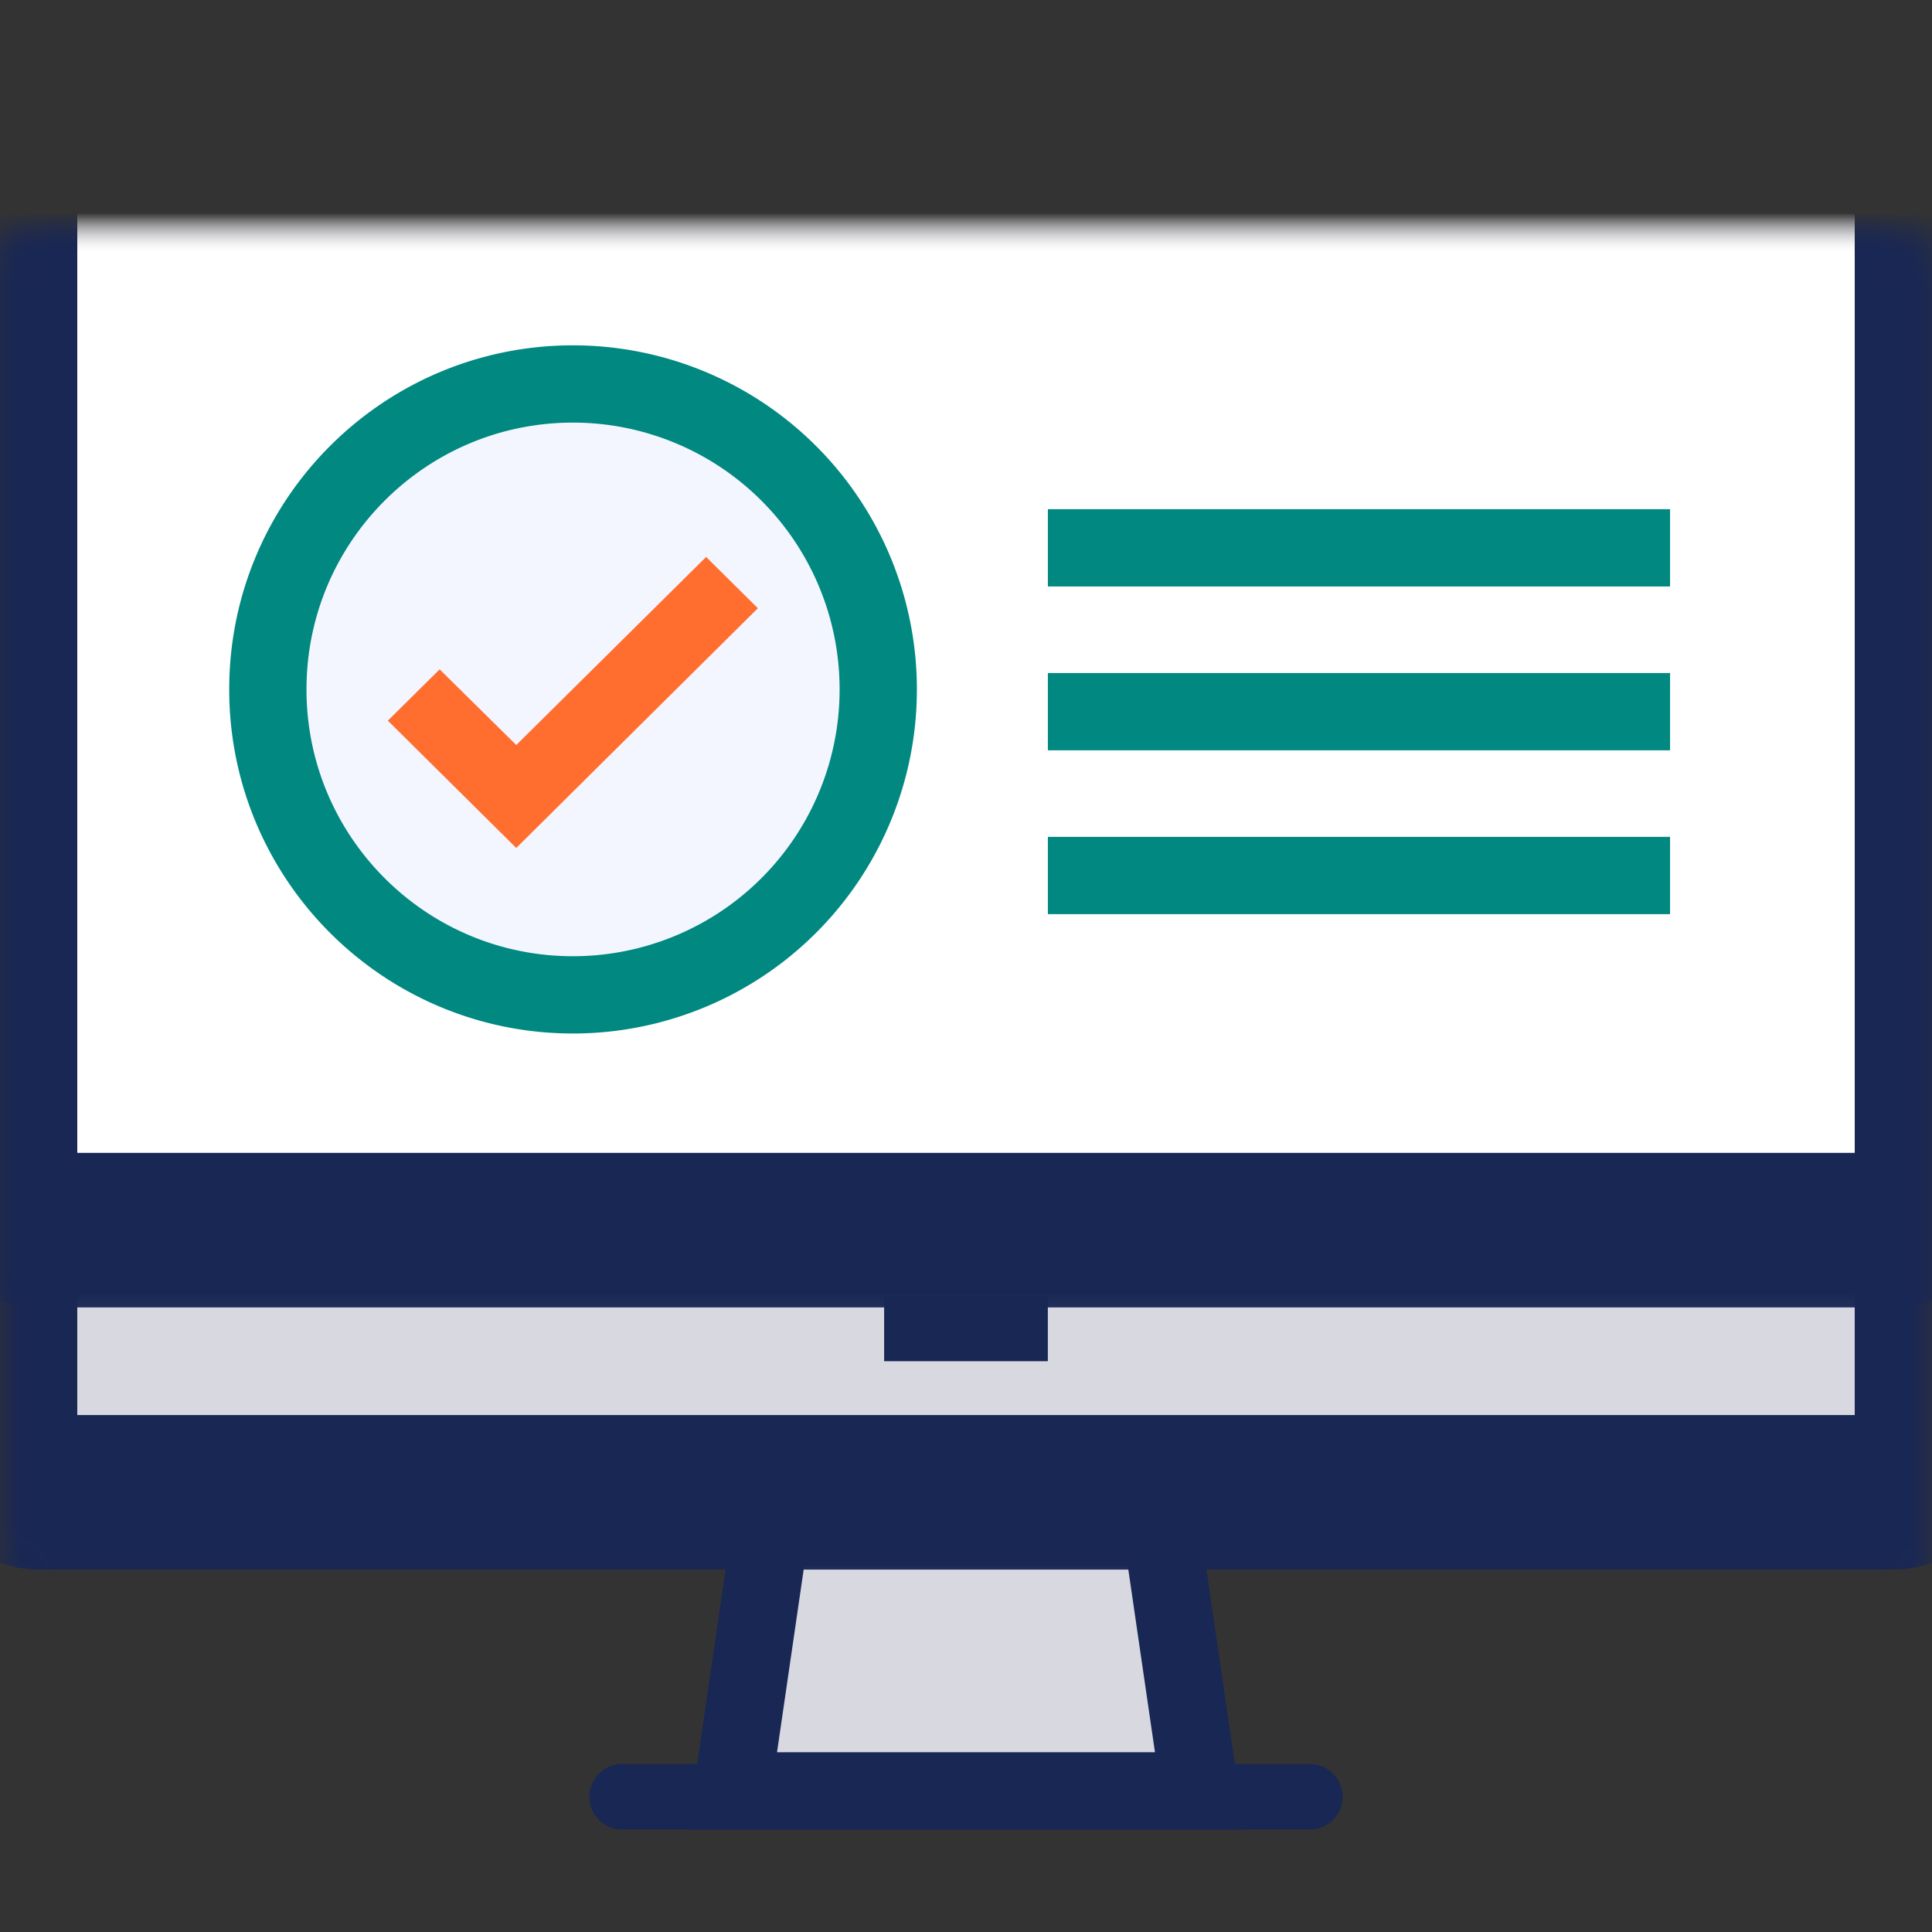 <svg xmlns="http://www.w3.org/2000/svg" width="50" height="50" fill="none" viewBox="0 0 50 50"><rect x="0" y="0" width="50" height="50" fill="#333333" stroke="none"/><path fill="#D7D8E0" stroke="#192754" stroke-width="2" d="M20.178 37.948h9.644l1.225 8.4H18.953l1.225-8.4z"/><mask id="a" fill="#fff"><rect width="50" height="35.621" y="3" rx="1"/></mask><rect width="50" height="35.621" y="3" fill="#D7D8E0" stroke="#192754" stroke-width="4" mask="url(#a)" rx="1"/><mask id="b" fill="#fff"><rect width="50" height="28.836" y="3" rx="1"/></mask><rect width="50" height="28.836" y="3" fill="#fff" stroke="#192754" stroke-width="4" mask="url(#b)" rx="1"/><path fill="#F4F6FF" stroke="#008881" stroke-width="2" d="M22.729 17.842a7.902 7.902 0 0 1-7.899 7.905c-4.361 0-7.898-3.538-7.898-7.905 0-4.367 3.537-7.905 7.898-7.905a7.902 7.902 0 0 1 7.899 7.905z"/><path fill="#FF6D2F" d="m13.36 21.945-3.323-3.295 1.341-1.327 1.983 1.958 4.913-4.867 1.34 1.327-6.253 6.204z"/><path fill="#008881" d="M27.119 13.178h16.102v2H27.119zm0 4.24h16.102v2H27.119zm0 4.24h16.102v2H27.119z"/><path fill="#192754" d="M15.254 46.5c0-.468.38-.848.848-.848h17.796a.848.848 0 0 1 0 1.696H16.102a.848.848 0 0 1-.848-.848zm7.627-12.968h4.237v1.696h-4.237z"/></svg>